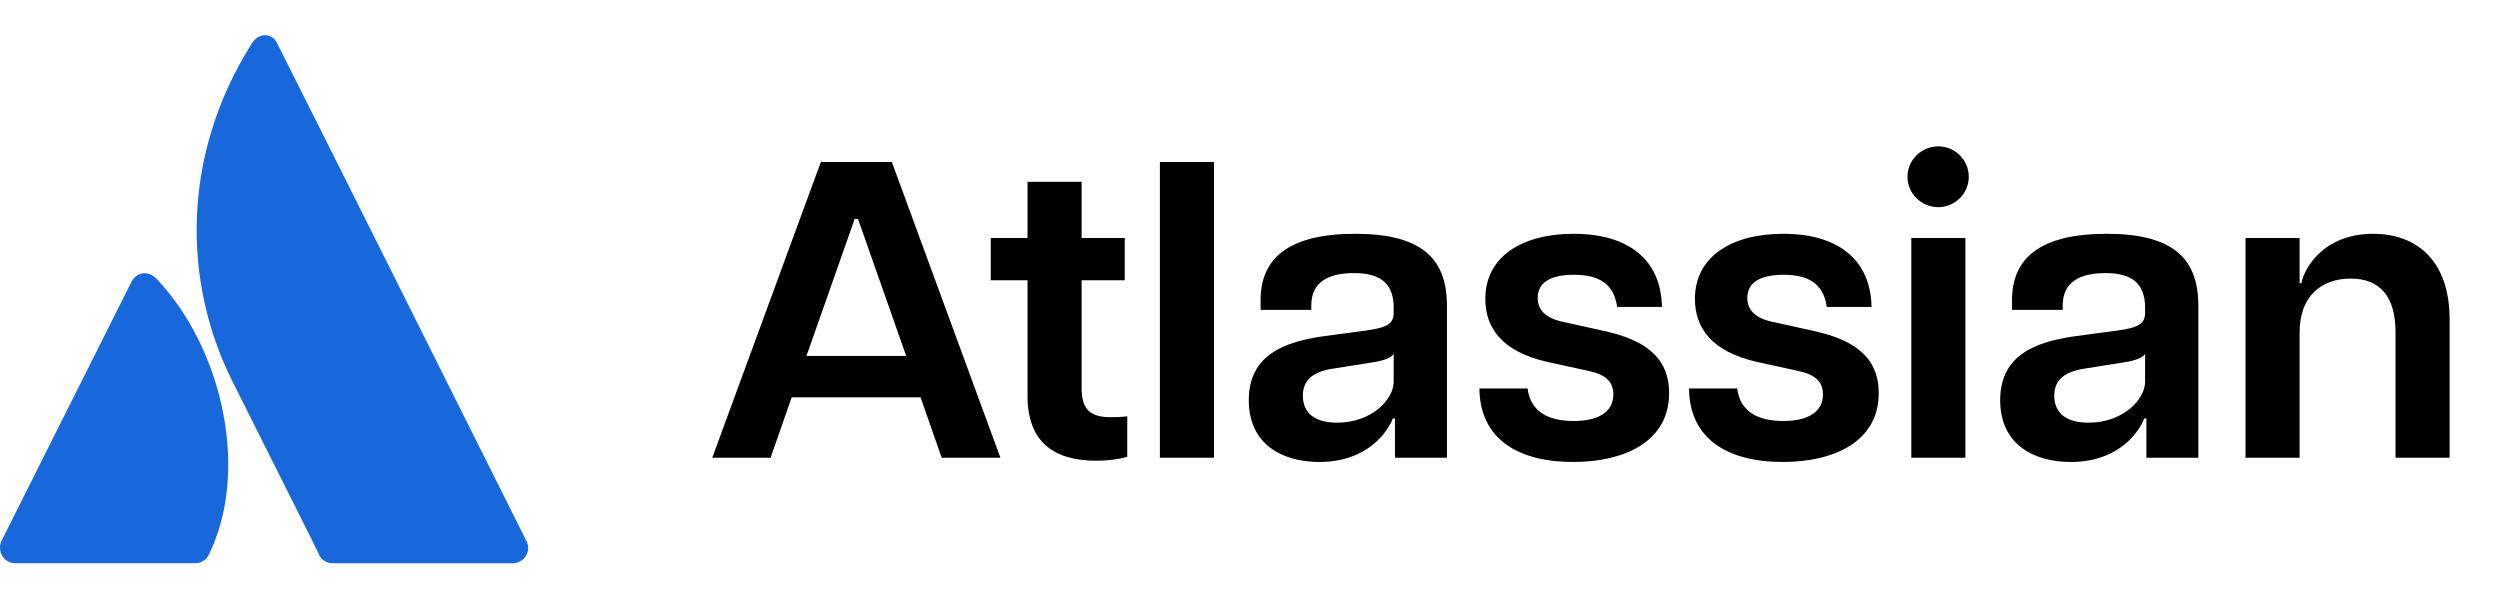 <svg width="71" height="17" viewBox="0 0 71 17" fill="none" xmlns="http://www.w3.org/2000/svg">
<path d="M4.46 7.931C4.234 7.682 3.894 7.705 3.735 7.999L0.043 15.361C-0.093 15.656 0.111 15.995 0.428 15.995H5.547C5.706 15.995 5.865 15.905 5.932 15.746C7.065 13.458 6.386 9.992 4.46 7.931Z" fill="#1868DB"/>
<path d="M7.156 1.226C5.095 4.488 5.23 8.09 6.59 10.808C7.949 13.527 8.991 15.588 9.059 15.747C9.127 15.905 9.285 15.996 9.444 15.996H14.563C14.88 15.996 15.107 15.656 14.948 15.362C14.948 15.362 8.062 1.589 7.881 1.249C7.745 0.932 7.36 0.909 7.156 1.226Z" fill="#1868DB"/>
<path d="M20.228 13L23.312 4.6H25.328L28.412 13H26.744L26.144 11.284H22.484L21.884 13H20.228ZM22.904 10.108H25.736L24.368 6.22H24.272L22.904 10.108ZM31.126 13.084C29.95 13.084 29.182 12.568 29.182 11.248V7.96H28.138V6.76H29.182V5.164H30.718V6.76H31.942V7.96H30.718V11.008C30.718 11.548 30.886 11.848 31.534 11.848C31.678 11.848 31.786 11.848 32.014 11.824V12.976C31.75 13.048 31.45 13.084 31.126 13.084ZM32.941 13V4.6H34.477V13H32.941ZM37.469 13.12C36.413 13.12 35.465 12.616 35.465 11.368C35.465 10.072 36.485 9.7 37.625 9.544L38.789 9.388C39.401 9.304 39.581 9.196 39.581 8.872V8.74C39.581 7.984 39.125 7.756 38.453 7.756C37.769 7.756 37.241 7.984 37.241 8.668V8.8H35.801V8.524C35.801 7.312 36.629 6.64 38.489 6.64C40.325 6.64 41.093 7.3 41.093 8.68V13H39.617V11.884H39.557C39.425 12.232 38.861 13.12 37.469 13.12ZM37.973 12.004C38.957 12.004 39.581 11.344 39.581 10.84V10.048C39.497 10.192 39.197 10.264 38.849 10.312L37.865 10.468C37.205 10.564 37.001 10.864 37.001 11.236C37.001 11.716 37.325 12.004 37.973 12.004ZM44.679 13.12C43.071 13.12 42.027 12.436 42.015 11.032H43.383C43.467 11.692 43.971 11.956 44.691 11.956C45.351 11.956 45.819 11.728 45.819 11.2C45.819 10.816 45.567 10.624 45.087 10.528L43.935 10.276C42.675 9.988 42.183 9.328 42.183 8.488C42.183 7.312 43.191 6.64 44.691 6.64C46.275 6.64 47.175 7.396 47.199 8.716H45.927C45.831 8.032 45.375 7.804 44.703 7.804C44.019 7.804 43.671 8.032 43.671 8.464C43.671 8.824 43.923 9.052 44.427 9.148L45.615 9.412C46.599 9.64 47.403 10.072 47.403 11.164C47.403 12.544 46.131 13.12 44.679 13.12ZM50.632 13.12C49.024 13.12 47.98 12.436 47.968 11.032H49.336C49.42 11.692 49.924 11.956 50.644 11.956C51.304 11.956 51.772 11.728 51.772 11.2C51.772 10.816 51.52 10.624 51.04 10.528L49.888 10.276C48.628 9.988 48.136 9.328 48.136 8.488C48.136 7.312 49.144 6.64 50.644 6.64C52.228 6.64 53.128 7.396 53.152 8.716H51.88C51.784 8.032 51.328 7.804 50.656 7.804C49.972 7.804 49.624 8.032 49.624 8.464C49.624 8.824 49.876 9.052 50.38 9.148L51.568 9.412C52.552 9.64 53.356 10.072 53.356 11.164C53.356 12.544 52.084 13.12 50.632 13.12ZM54.281 13V6.76H55.817V13H54.281ZM55.049 5.884C54.581 5.884 54.173 5.512 54.173 5.02C54.173 4.528 54.581 4.156 55.049 4.156C55.505 4.156 55.913 4.528 55.913 5.02C55.913 5.512 55.505 5.884 55.049 5.884ZM58.809 13.12C57.753 13.12 56.805 12.616 56.805 11.368C56.805 10.072 57.825 9.7 58.965 9.544L60.129 9.388C60.741 9.304 60.921 9.196 60.921 8.872V8.74C60.921 7.984 60.465 7.756 59.793 7.756C59.109 7.756 58.581 7.984 58.581 8.668V8.8H57.141V8.524C57.141 7.312 57.969 6.64 59.829 6.64C61.665 6.64 62.433 7.3 62.433 8.68V13H60.957V11.884H60.897C60.765 12.232 60.201 13.12 58.809 13.12ZM59.313 12.004C60.297 12.004 60.921 11.344 60.921 10.84V10.048C60.837 10.192 60.537 10.264 60.189 10.312L59.205 10.468C58.545 10.564 58.341 10.864 58.341 11.236C58.341 11.716 58.665 12.004 59.313 12.004ZM68.033 9.436C68.033 8.416 67.589 7.912 66.761 7.912C65.921 7.912 65.309 8.416 65.309 9.436V13H63.773V6.76H65.309V8.044H65.357C65.477 7.504 66.077 6.64 67.397 6.64C68.621 6.64 69.569 7.384 69.569 9.076V13H68.033V9.436Z" fill="black"/>
</svg>
